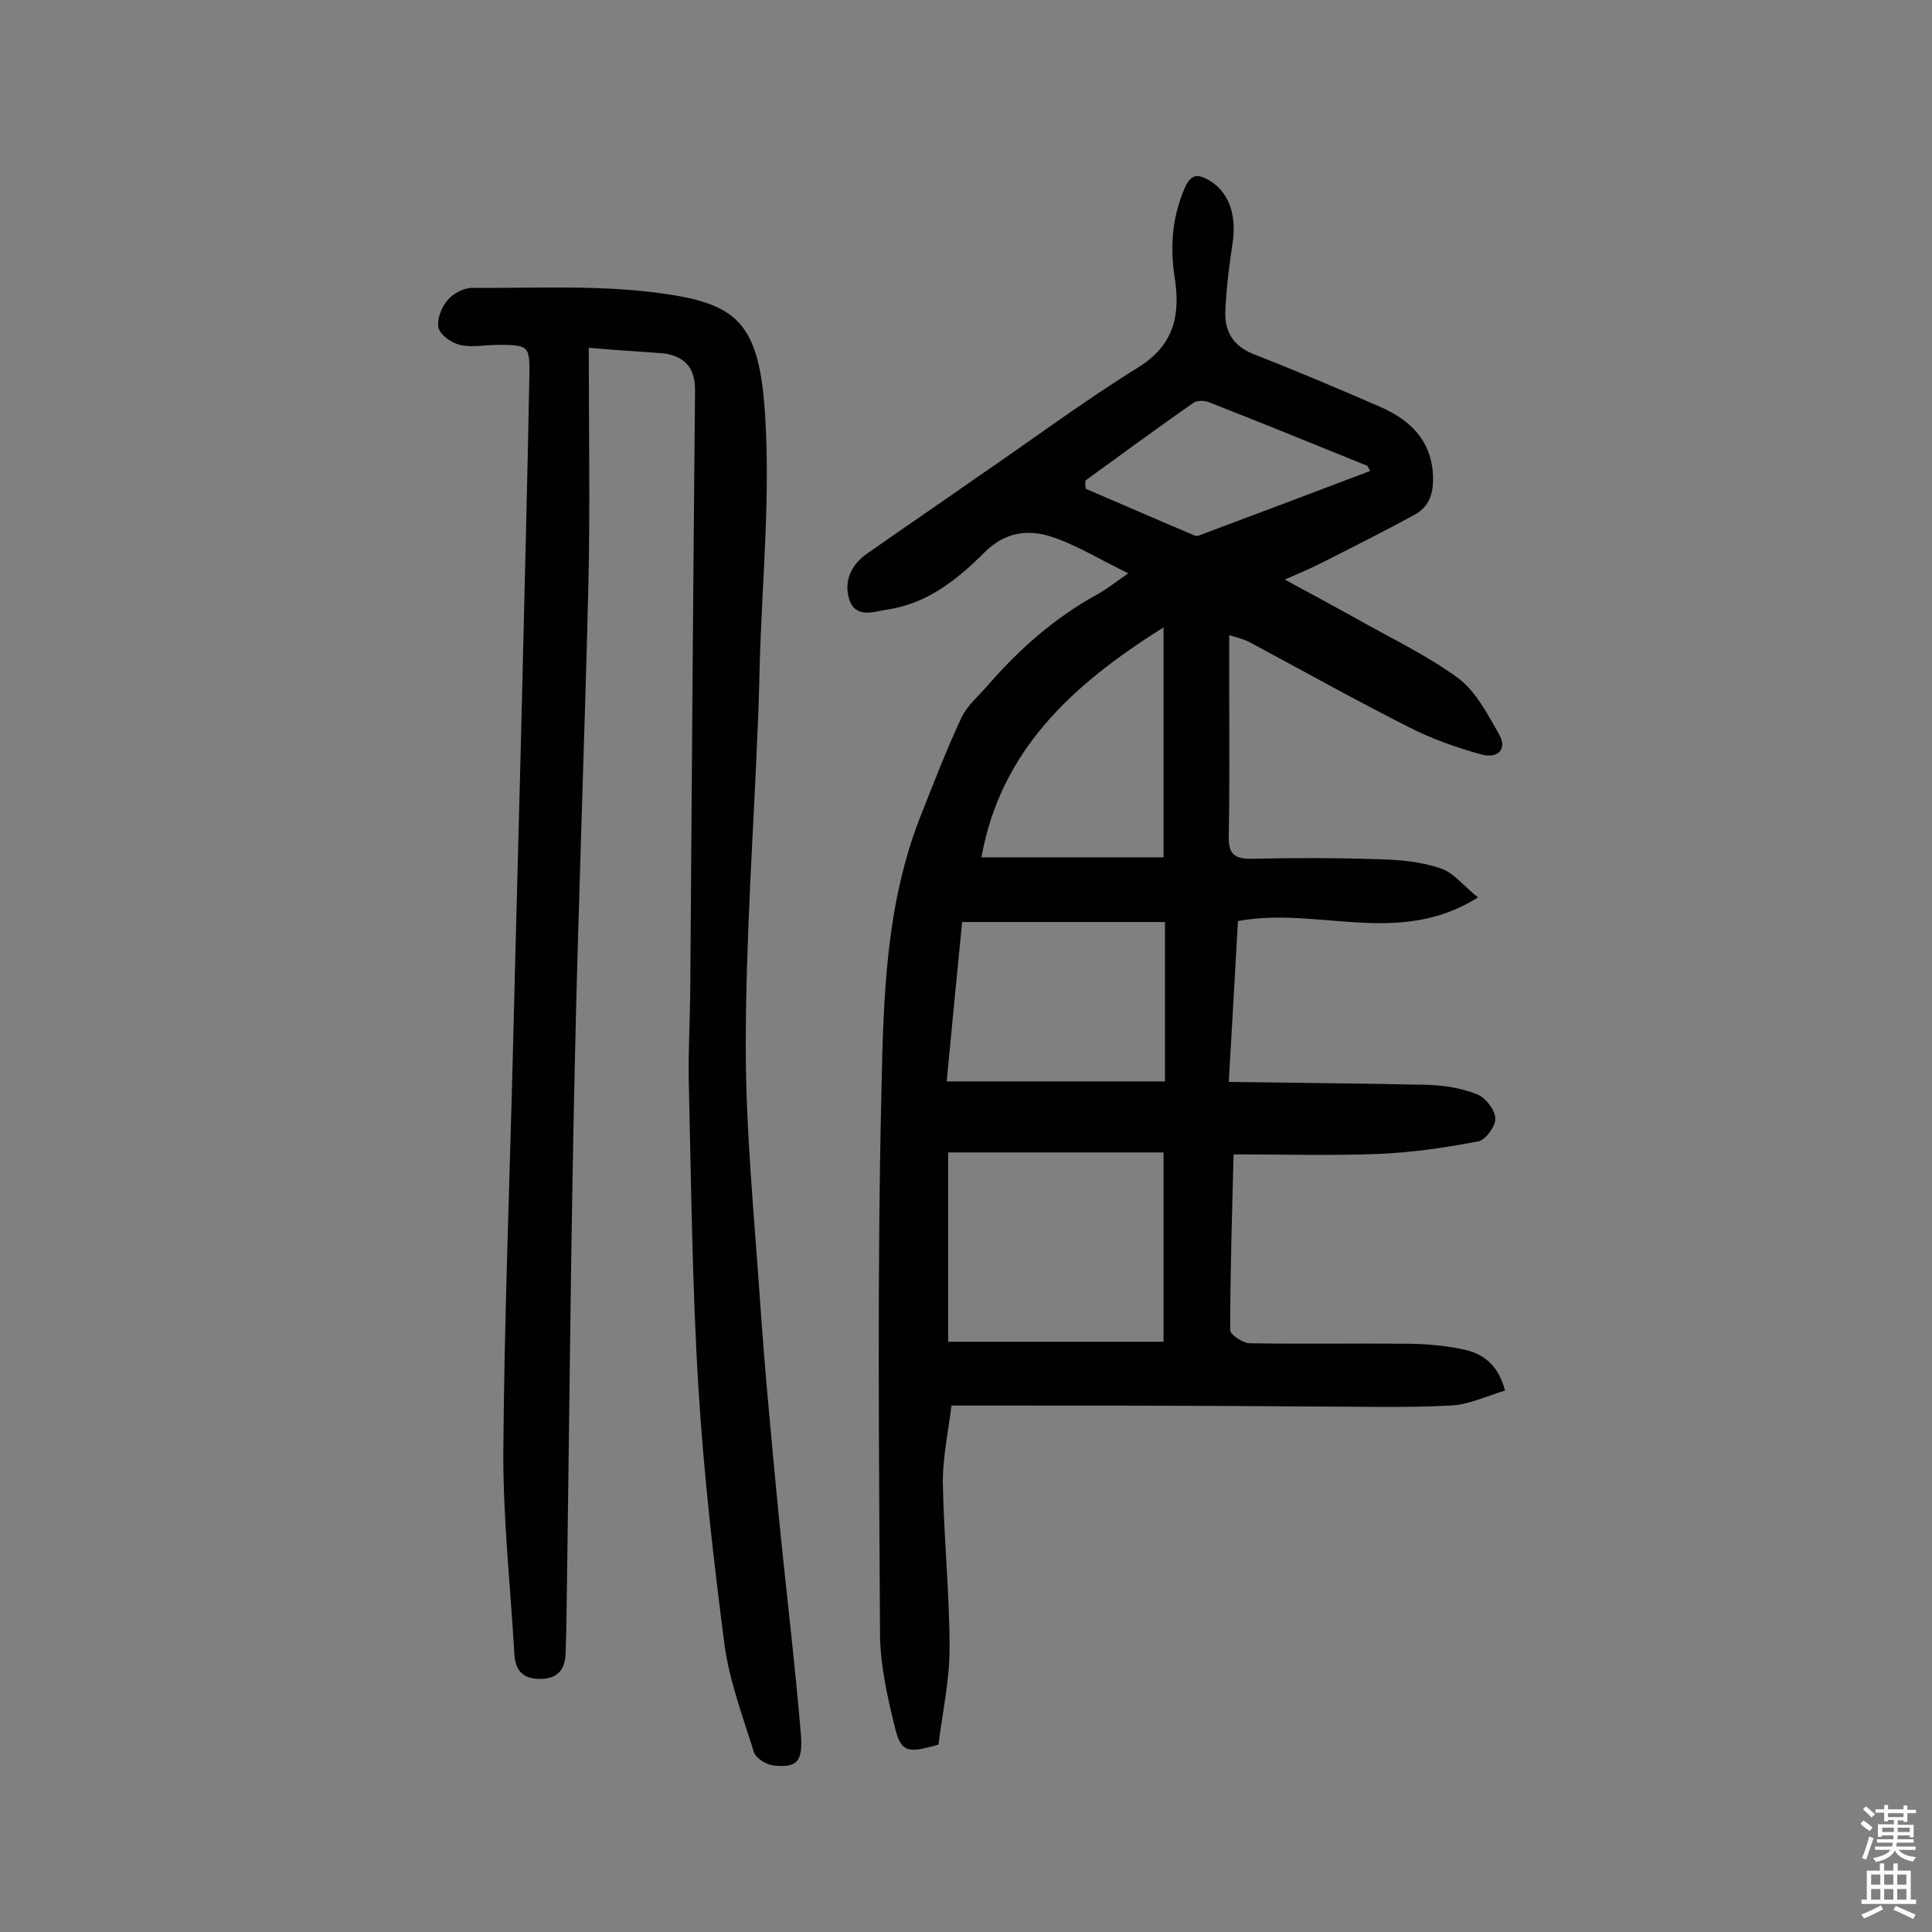 <svg enable-background="new 0 0 400 400" viewBox="0 0 400 400" xmlns="http://www.w3.org/2000/svg"><rect x="0" y="0" width="400" height="400" fill="#808080" stroke="none"/><path d="m197 291c-.7 5.5-1.8 10.7-1.8 15.8.2 11.5 1.4 23 1.4 34.5 0 6.7-1.5 13.4-2.3 19.9-6.6 1.9-7.8 1.6-9.1-3.9-1.5-6.1-2.9-12.4-3-18.6-.2-37.7-.6-75.4.3-113.1.4-19.2.9-38.6 8.2-56.9 2.7-6.8 5.3-13.6 8.4-20.2 1.2-2.5 3.6-4.5 5.5-6.7 6.5-7.5 13.9-14 22.7-18.8 1.8-1 3.4-2.3 6.3-4.3-6-2.9-10.9-6-16.3-7.7-4.6-1.4-9.3-.8-13.4 3.3-5.6 5.6-11.9 10.7-20.2 11.9-2.7.4-6.6 2-7.9-2.2-1.1-3.7.4-7 3.6-9.3 7.7-5.4 15.5-10.7 23.2-16.1 11-7.5 21.7-15.5 33-22.5 7.6-4.7 8.8-11 7.6-18.7-1-6.4-.5-12.5 2.1-18.5 1.2-2.7 2.5-3 4.8-1.7 4.2 2.3 6 7.1 5.1 13.1-.7 4.6-1.3 9.3-1.5 14-.2 4.2 1.5 7.3 5.8 9 8.9 3.5 17.7 7.2 26.4 11 6.1 2.7 10.5 6.9 10.8 14.3.1 3.4-.7 6.2-3.7 7.9-6.2 3.4-12.6 6.6-18.9 9.8-2.3 1.2-4.7 2.2-8.1 3.7 5.4 2.9 10 5.4 14.5 7.9 7.2 4.1 14.7 7.6 21.4 12.5 3.6 2.7 6 7.3 8.4 11.5 2 3.4-.4 5.2-3.6 4.3-5.1-1.4-10.2-3.2-14.9-5.6-11.1-5.6-22-11.7-33-17.6-1.1-.6-2.3-.9-4.3-1.5v12c0 9.7.1 19.5-.1 29.2-.1 3.4.5 5.1 4.4 5.1 8.9-.2 17.8-.2 26.7.1 4.3.1 8.8.5 12.8 1.9 2.7.9 4.8 3.7 7.7 6-16.4 10.4-33.3 1.8-49.7 4.9-.6 10.8-1.2 21.5-1.9 33.3 14 .2 27.5.3 41.1.6 3.5.1 7.2.7 10.4 2 1.7.7 3.6 3.2 3.7 4.9.1 1.6-2 4.5-3.5 4.8-6.8 1.3-13.6 2.3-20.5 2.6-9.8.4-19.7.1-30.2.1-.3 11.9-.7 24.1-.7 36.4 0 .9 2.5 2.6 3.9 2.7 10.7.2 21.3 0 32 .1 4 0 8.1.3 12 1.1 4.1.8 7.5 2.9 9 8.6-3.7 1.1-7.4 2.9-11.2 3.1-9.6.5-19.2.2-28.7.2-24.5-.2-49.2-.2-74.7-.2zm43.9-52.4c-15.7 0-30.2 0-44.6 0v39.2h44.6c0-13.6 0-26.3 0-39.2zm.3-14.7c0-11.7 0-22.3 0-33-14.2 0-28 0-42 0-1.1 11.3-2.2 22.3-3.2 33zm-.3-46.4c0-15.9 0-31 0-47.6-19.2 12-33.8 25.7-37.7 47.6zm-16.2-78c0 .6 0 1.1.1 1.7 7.5 3.2 15 6.5 22.6 9.7.5.2 1.3-.2 1.8-.4 11.5-4.3 22.9-8.6 34.5-13-.4-.6-.5-1-.7-1.1-10.9-4.4-21.9-8.9-32.9-13.2-.9-.3-2.3-.3-3 .2-7.5 5.2-14.9 10.7-22.4 16.1z" fill="#010102"/><path d="m121.9 72c0 17.5.3 33.7-.1 49.9-.8 32.9-2.1 65.8-2.8 98.8-.8 35.4-1.1 70.8-1.6 106.1-.1 5.2-.1 10.3-.3 15.5-.1 3.1-1.4 5.2-5 5.3-3.7.1-5.4-1.6-5.6-5.1-.8-13.7-2.3-27.5-2.3-41.3.2-27.9 1.3-55.8 2-83.7.6-24.7 1.3-49.3 1.9-74 .5-21.9 1.1-43.8 1.5-65.7.1-6.2-.1-6.4-6.6-6.4-2.6 0-5.3.6-7.8 0-1.7-.4-4-2-4.4-3.5-.4-1.8.6-4.3 1.9-5.8 1.1-1.3 3.3-2.5 5.1-2.5 13.5.1 27.1-.7 40.3 1.3 14.8 2.2 19.1 6.4 20.3 24.9 1.1 17.1-.6 34.3-1.1 51.5-.1 4.2-.2 8.4-.4 12.7-.9 22.2-2.5 44.4-2.5 66.6 0 17.3 1.7 34.6 2.9 51.9 1 14.7 2.4 29.4 3.8 44 1.5 15.5 3.4 30.9 4.7 46.4.5 5.9-.8 7.2-5.8 6.6-1.4-.2-3.5-1.5-3.9-2.7-2.3-7.4-5.1-14.8-6.1-22.3-2.3-17.7-4.3-35.4-5.4-53.2-1.3-21.2-1.5-42.4-2-63.6-.1-5.8.2-11.7.3-17.5.3-41.7.6-83.5 1-125.2.1-4.7-2-7.1-6.2-7.8-4.4-.4-9.3-.6-15.8-1.2z" fill="#010102"/><g fill="#fcfbfa"><path d="m385.2 377.6.6-.7c.6.4 1.3.9 1.9 1.5l-.6.7c-.8-.5-1.4-1-1.9-1.5zm.3 7.1c.6-1.4 1.1-2.9 1.5-4.5.3.1.6.3.9.4-.5 1.4-1 2.9-1.5 4.4zm.2-10.1.6-.6c.7.5 1.3 1.1 1.9 1.6l-.7.7c-.6-.6-1.2-1.2-1.8-1.7zm8.4-.8h.8v.9h1.8v.7h-1.8v1.8h-.8v-.3h-1.2v.9h3.3v2.6h-.8v-.4h-2.5c0 .3 0 .6-.1.8h3.4v.7h-3.5c0 .3-.1.6-.1.8h4v.7h-3.5c.7.9 1.9 1.3 3.6 1.5-.2.2-.4.5-.6.9-1.9-.3-3.2-1.1-3.8-2.3-.5 1.1-1.8 2-3.9 2.4-.2-.3-.4-.5-.6-.8 1.9-.4 3.1-.9 3.6-1.7h-3.2v-.7h3.5c.1-.2.1-.5.2-.8h-3.3v-.7h3.4c0-.2 0-.5 0-.8h-2.4v.3h-.8v-2.6h3.3v-.9h-1.2v.3h-.8v-1.8h-1.8v-.7h1.8v-.9h.8v.9h3.2zm-4.4 5.5h2.4c0-.3 0-.6 0-.9h-2.4zm1.2-3.1h3.2v-.8h-3.2zm4.4 2.2h-2.4v.9h2.5v-.9z"/><path d="m389.2 385.8h.9v1.5h1.9v-1.5h.9v1.5h2.7v6h1.1v.9h-11.3v-.9h1.1v-6h2.7zm.2 8.7.5.8c-1.2.6-2.5 1.3-4 1.9-.2-.3-.3-.6-.6-.8 1.6-.6 3-1.3 4.1-1.9zm-2-4.3h1.9v-2.1h-1.9zm0 3.1h1.9v-2.2h-1.9zm2.7-3.1h1.9v-2.1h-1.9zm0 3.1h1.9v-2.2h-1.9zm2.4 1.3c1.4.6 2.7 1.2 4.1 1.8l-.5.9c-1.5-.7-2.8-1.4-4.1-1.9zm2.2-6.5h-1.9v2.1h1.9zm-1.9 5.2h1.9v-2.2h-1.9z"/></g></svg>